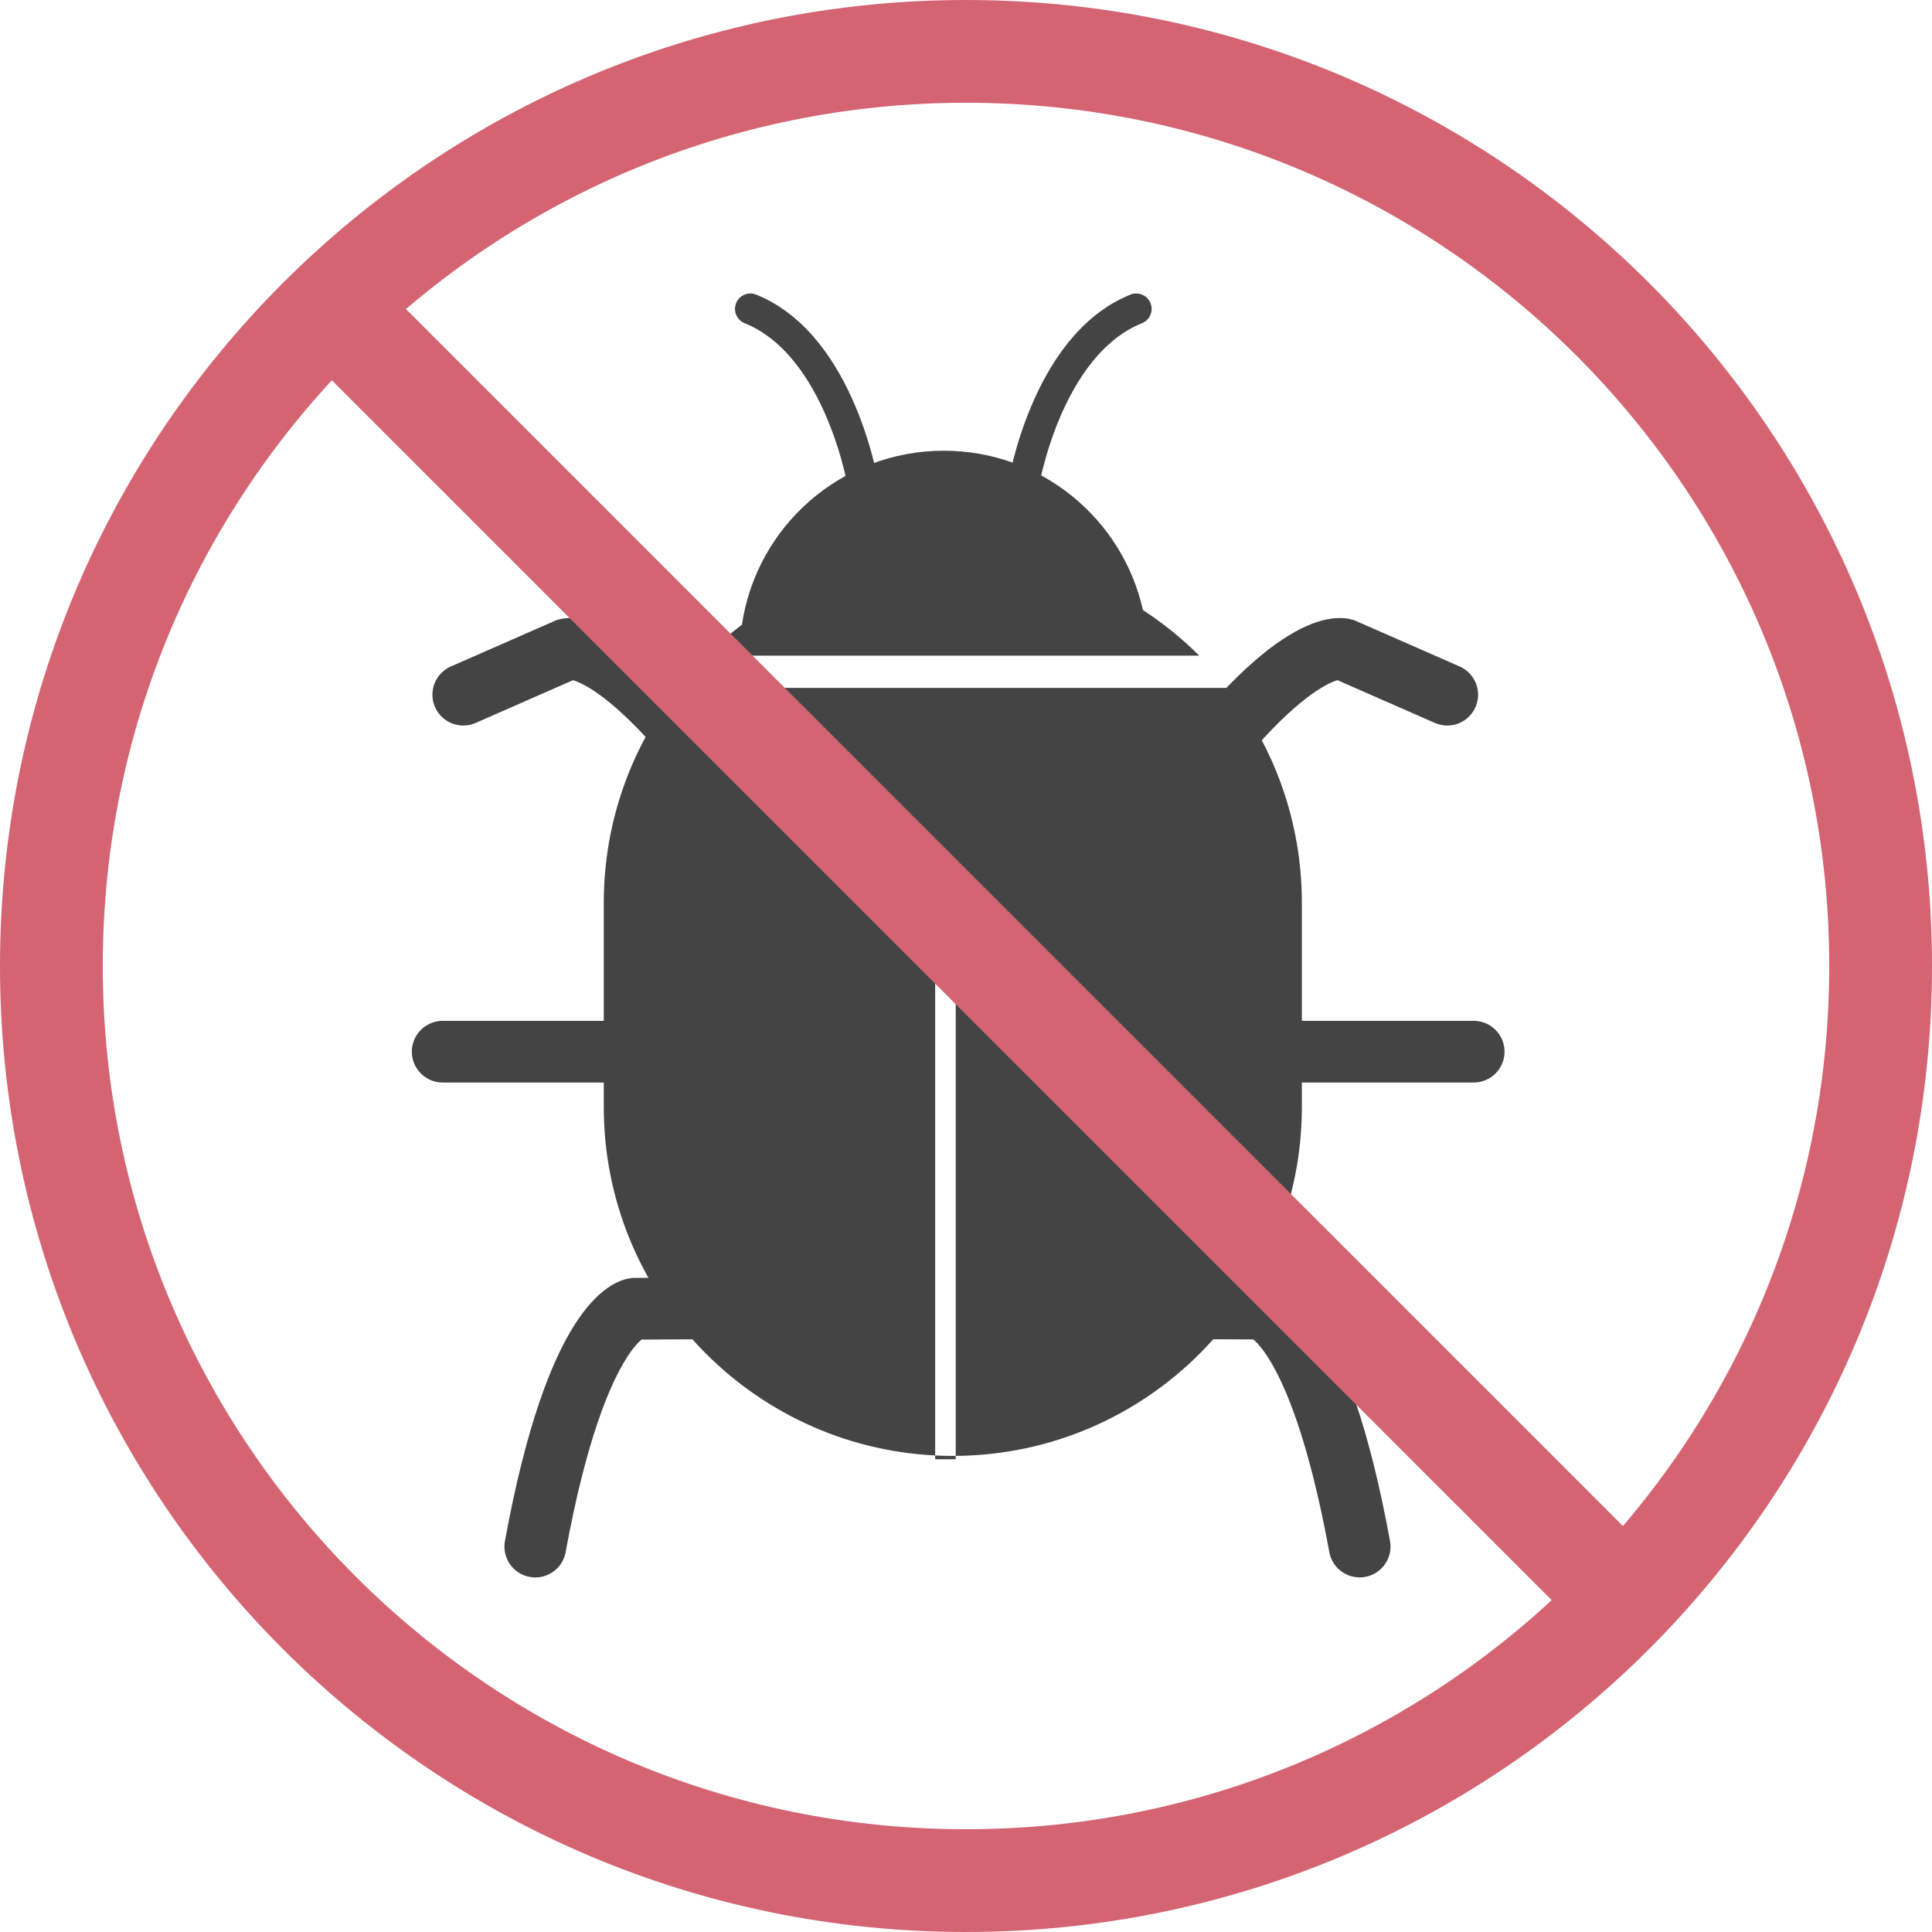 <svg width="94" height="94" viewBox="0 0 94 94" fill="none" xmlns="http://www.w3.org/2000/svg">
<g clip-path="url(#clip0_1142_906)">
<path fill-rule="evenodd" clip-rule="evenodd" d="M45.92 21.929C40.935 21.929 36.808 25.603 36.099 30.391C35.489 30.855 34.91 31.359 34.368 31.9H58.349C57.517 31.07 56.598 30.326 55.609 29.682C54.617 25.245 50.656 21.929 45.92 21.929ZM32.977 33.468C30.721 36.35 29.376 39.981 29.376 43.926V53.855C29.376 62.946 36.52 70.368 45.5 70.815V71H46.5V70.836C55.814 70.76 63.341 63.187 63.341 53.855V43.926C63.341 39.981 61.996 36.35 59.74 33.468H32.977ZM46.5 70.836V42H45.5V70.815C45.784 70.83 46.07 70.837 46.358 70.837H46.359C46.406 70.837 46.453 70.837 46.5 70.836Z" fill="#444444"/>
<path d="M49.767 23.749C49.767 23.749 50.855 16.814 55.282 15.029" stroke="#444444" stroke-width="1.5" stroke-linecap="round"/>
<path d="M42.025 23.749C42.025 23.749 40.937 16.814 36.51 15.029" stroke="#444444" stroke-width="1.5" stroke-linecap="round"/>
<path d="M56.262 40.189C62.68 30.808 65.362 31.583 65.362 31.583L70.415 33.8" stroke="#444444" stroke-width="3" stroke-linecap="round"/>
<path d="M36.691 40.189C30.273 30.808 27.591 31.583 27.591 31.583L22.539 33.8" stroke="#444444" stroke-width="3" stroke-linecap="round"/>
<path d="M31.989 51.169H21.538" stroke="#444444" stroke-width="3" stroke-linecap="round"/>
<path d="M71.702 51.169H61.251" stroke="#444444" stroke-width="3" stroke-linecap="round"/>
<path d="M26.044 75.248C28.091 64.06 30.858 63.678 30.858 63.678L36.379 63.648" stroke="#444444" stroke-width="3.002" stroke-linecap="round"/>
<path d="M66.153 75.246C64.106 64.056 61.335 63.671 61.335 63.671L55.815 63.642" stroke="#444444" stroke-width="3.002" stroke-linecap="round"/>
<path d="M47 91.5C71.577 91.5 91.5 71.577 91.5 47C91.5 22.423 71.577 2.5 47 2.5C22.423 2.5 2.5 22.423 2.5 47C2.5 71.577 22.423 91.5 47 91.5Z" stroke="#D56472" stroke-width="5"/>
<path d="M16.313 15.135L80.062 78.884" stroke="#D56472" stroke-width="5"/>
</g>
<defs>
<clipPath id="clip0_1142_906">
<rect width="94" height="94" fill="white"/>
</clipPath>
</defs>
</svg>
